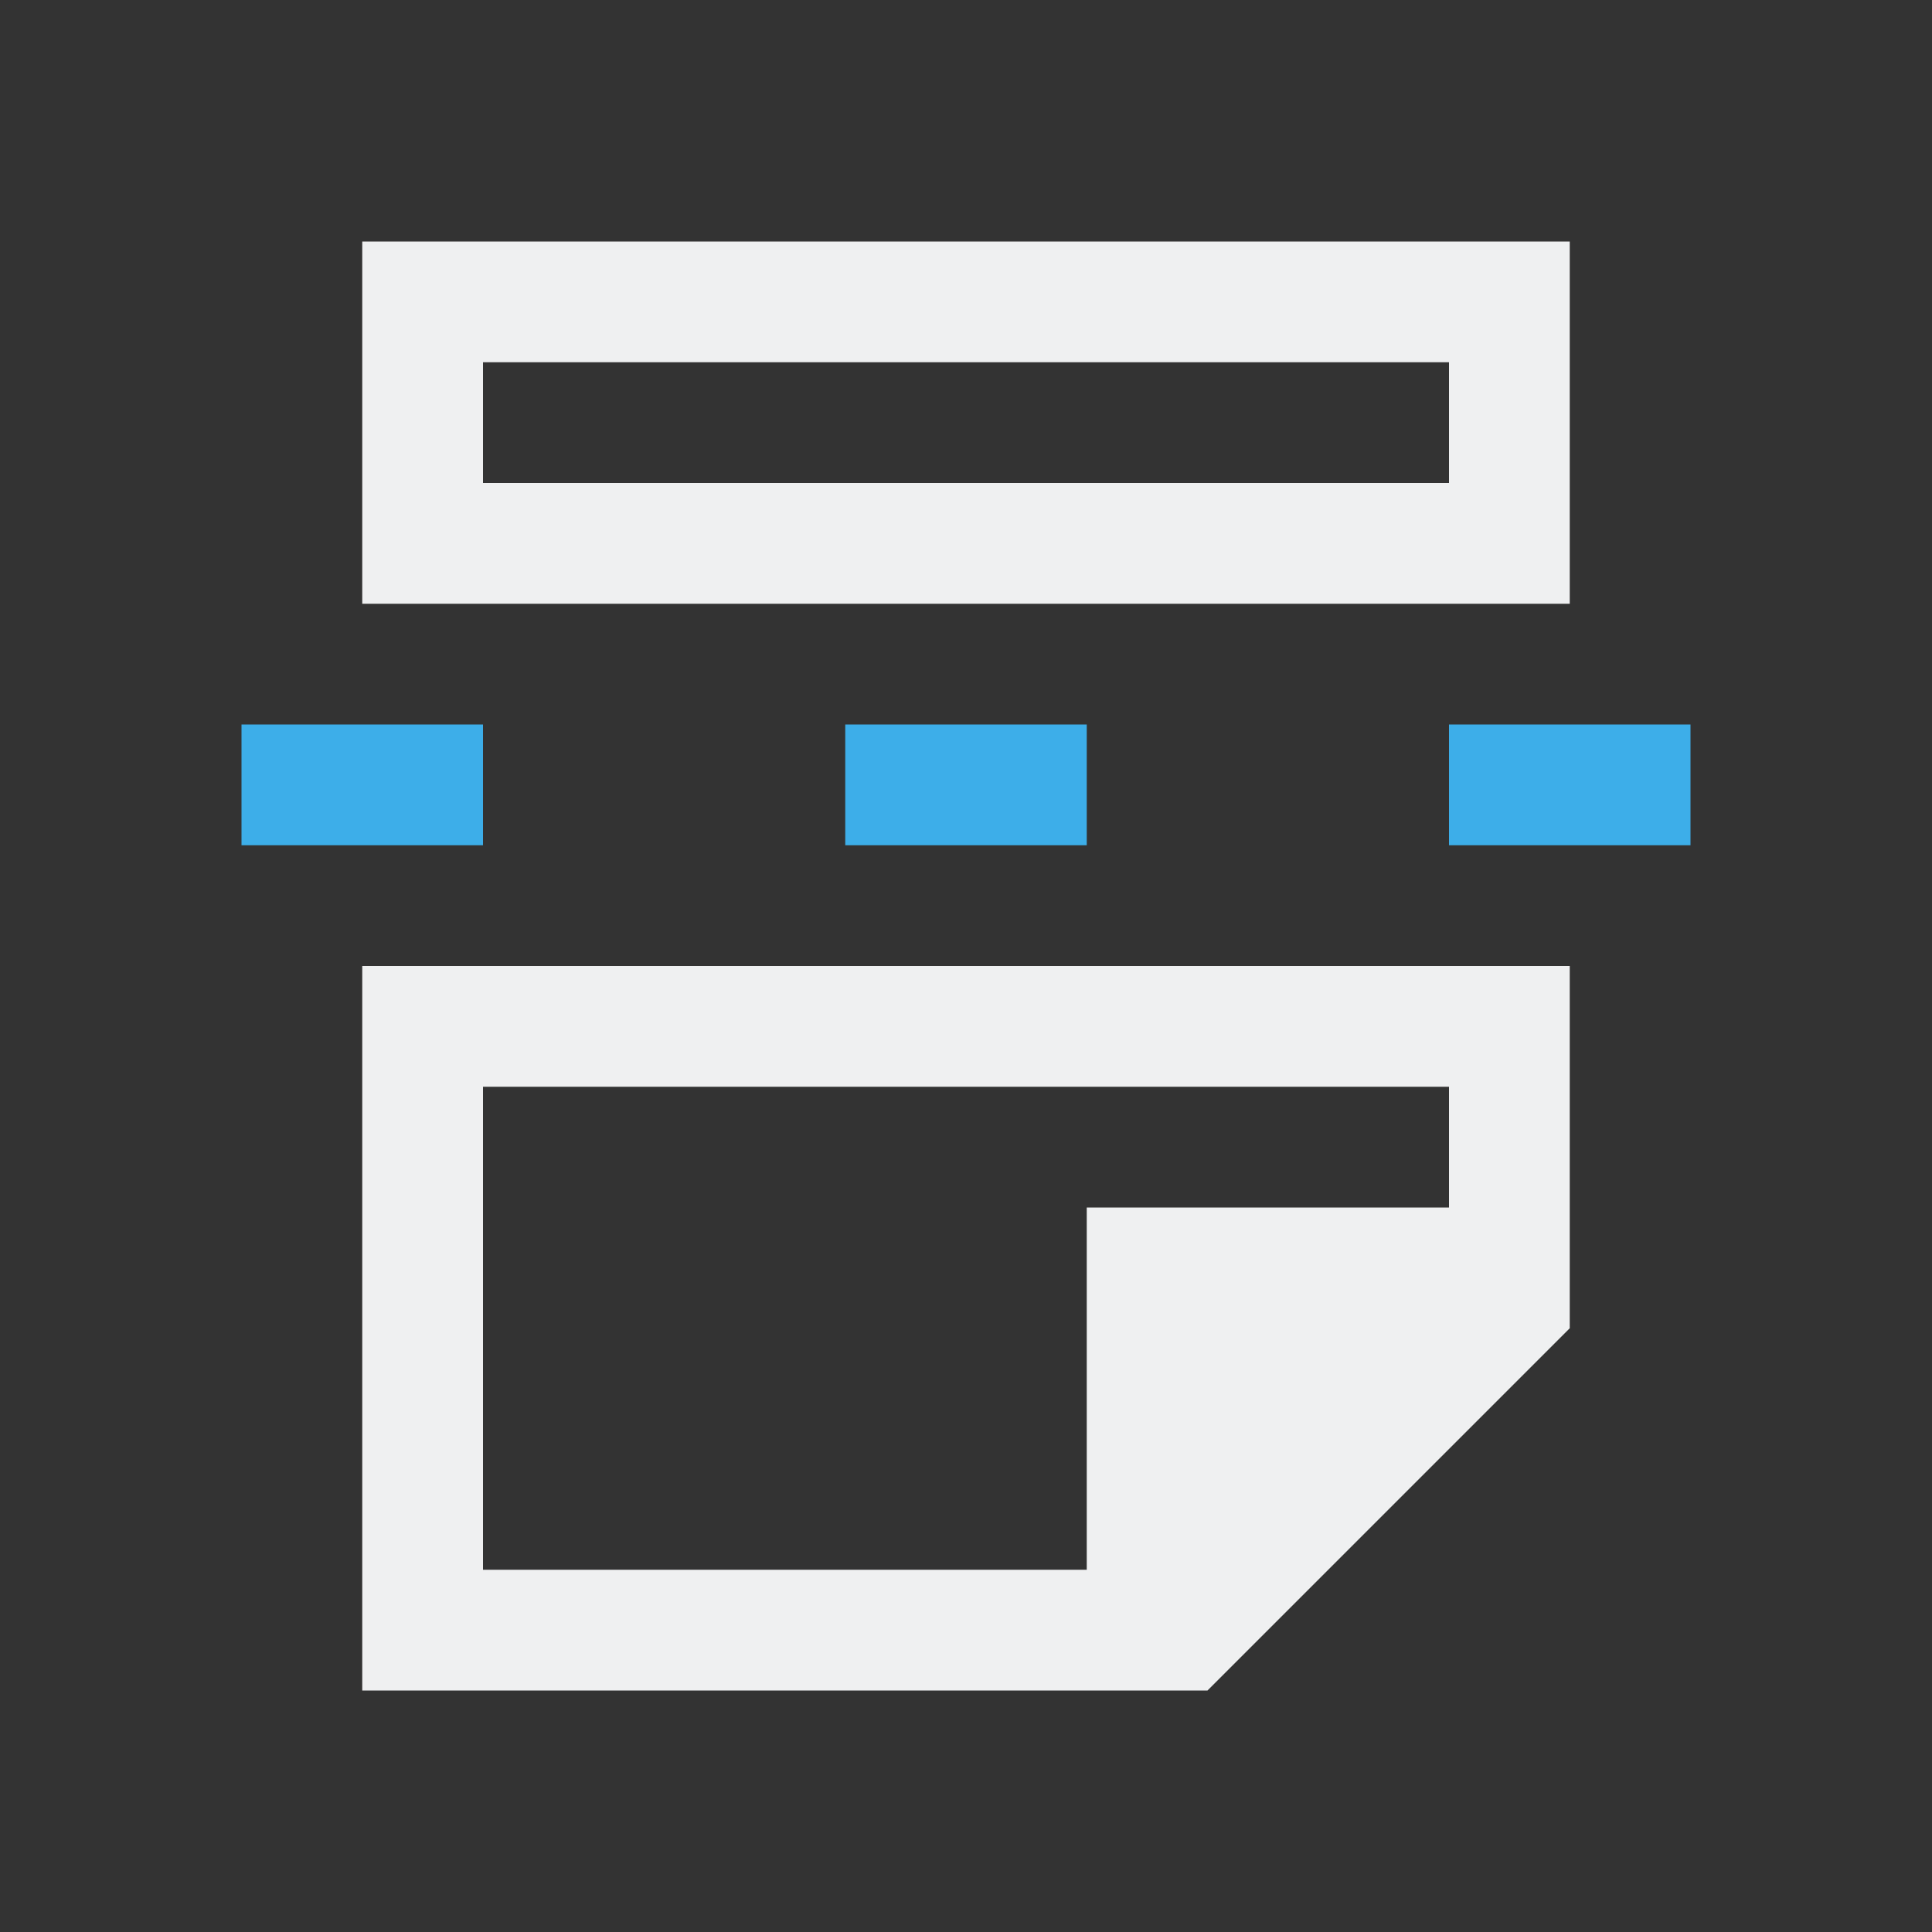 <svg xmlns="http://www.w3.org/2000/svg" viewBox="0 0 16 16">
  <rect x="0" y="0" width="16" height="16" fill="#333333" stroke="none"/>
  <defs id="defs3051">
    <style type="text/css" id="current-color-scheme">
      .ColorScheme-Text {
        color:#eff0f1;
      }
      .ColorScheme-ButtonFocus {
        color:#3daee9;
      }
      </style>
  </defs>
  <path 
        style="fill:currentColor;fill-opacity:1;stroke:none"
        d="m 3,2 0,3 10,0 0,-3 z m 1,1 8,0 0,1 -8,0 z m -1,5 0,6 7,0 3,-3 0,-3 -9,0 z m 1,1 8,0 0,1 -3,0 0,3 -5,0 z"
        class="ColorScheme-Text"
        />
  <path 
        style="fill:currentColor;fill-opacity:1;stroke:none"
        d="M 2,6 2,7 4,7 4,6 2,6 Z M 7,6 7,7 9,7 9,6 7,6 Z m 5,0 0,1 2,0 0,-1 -2,0 z"
        class="ColorScheme-ButtonFocus"
        />
</svg>

